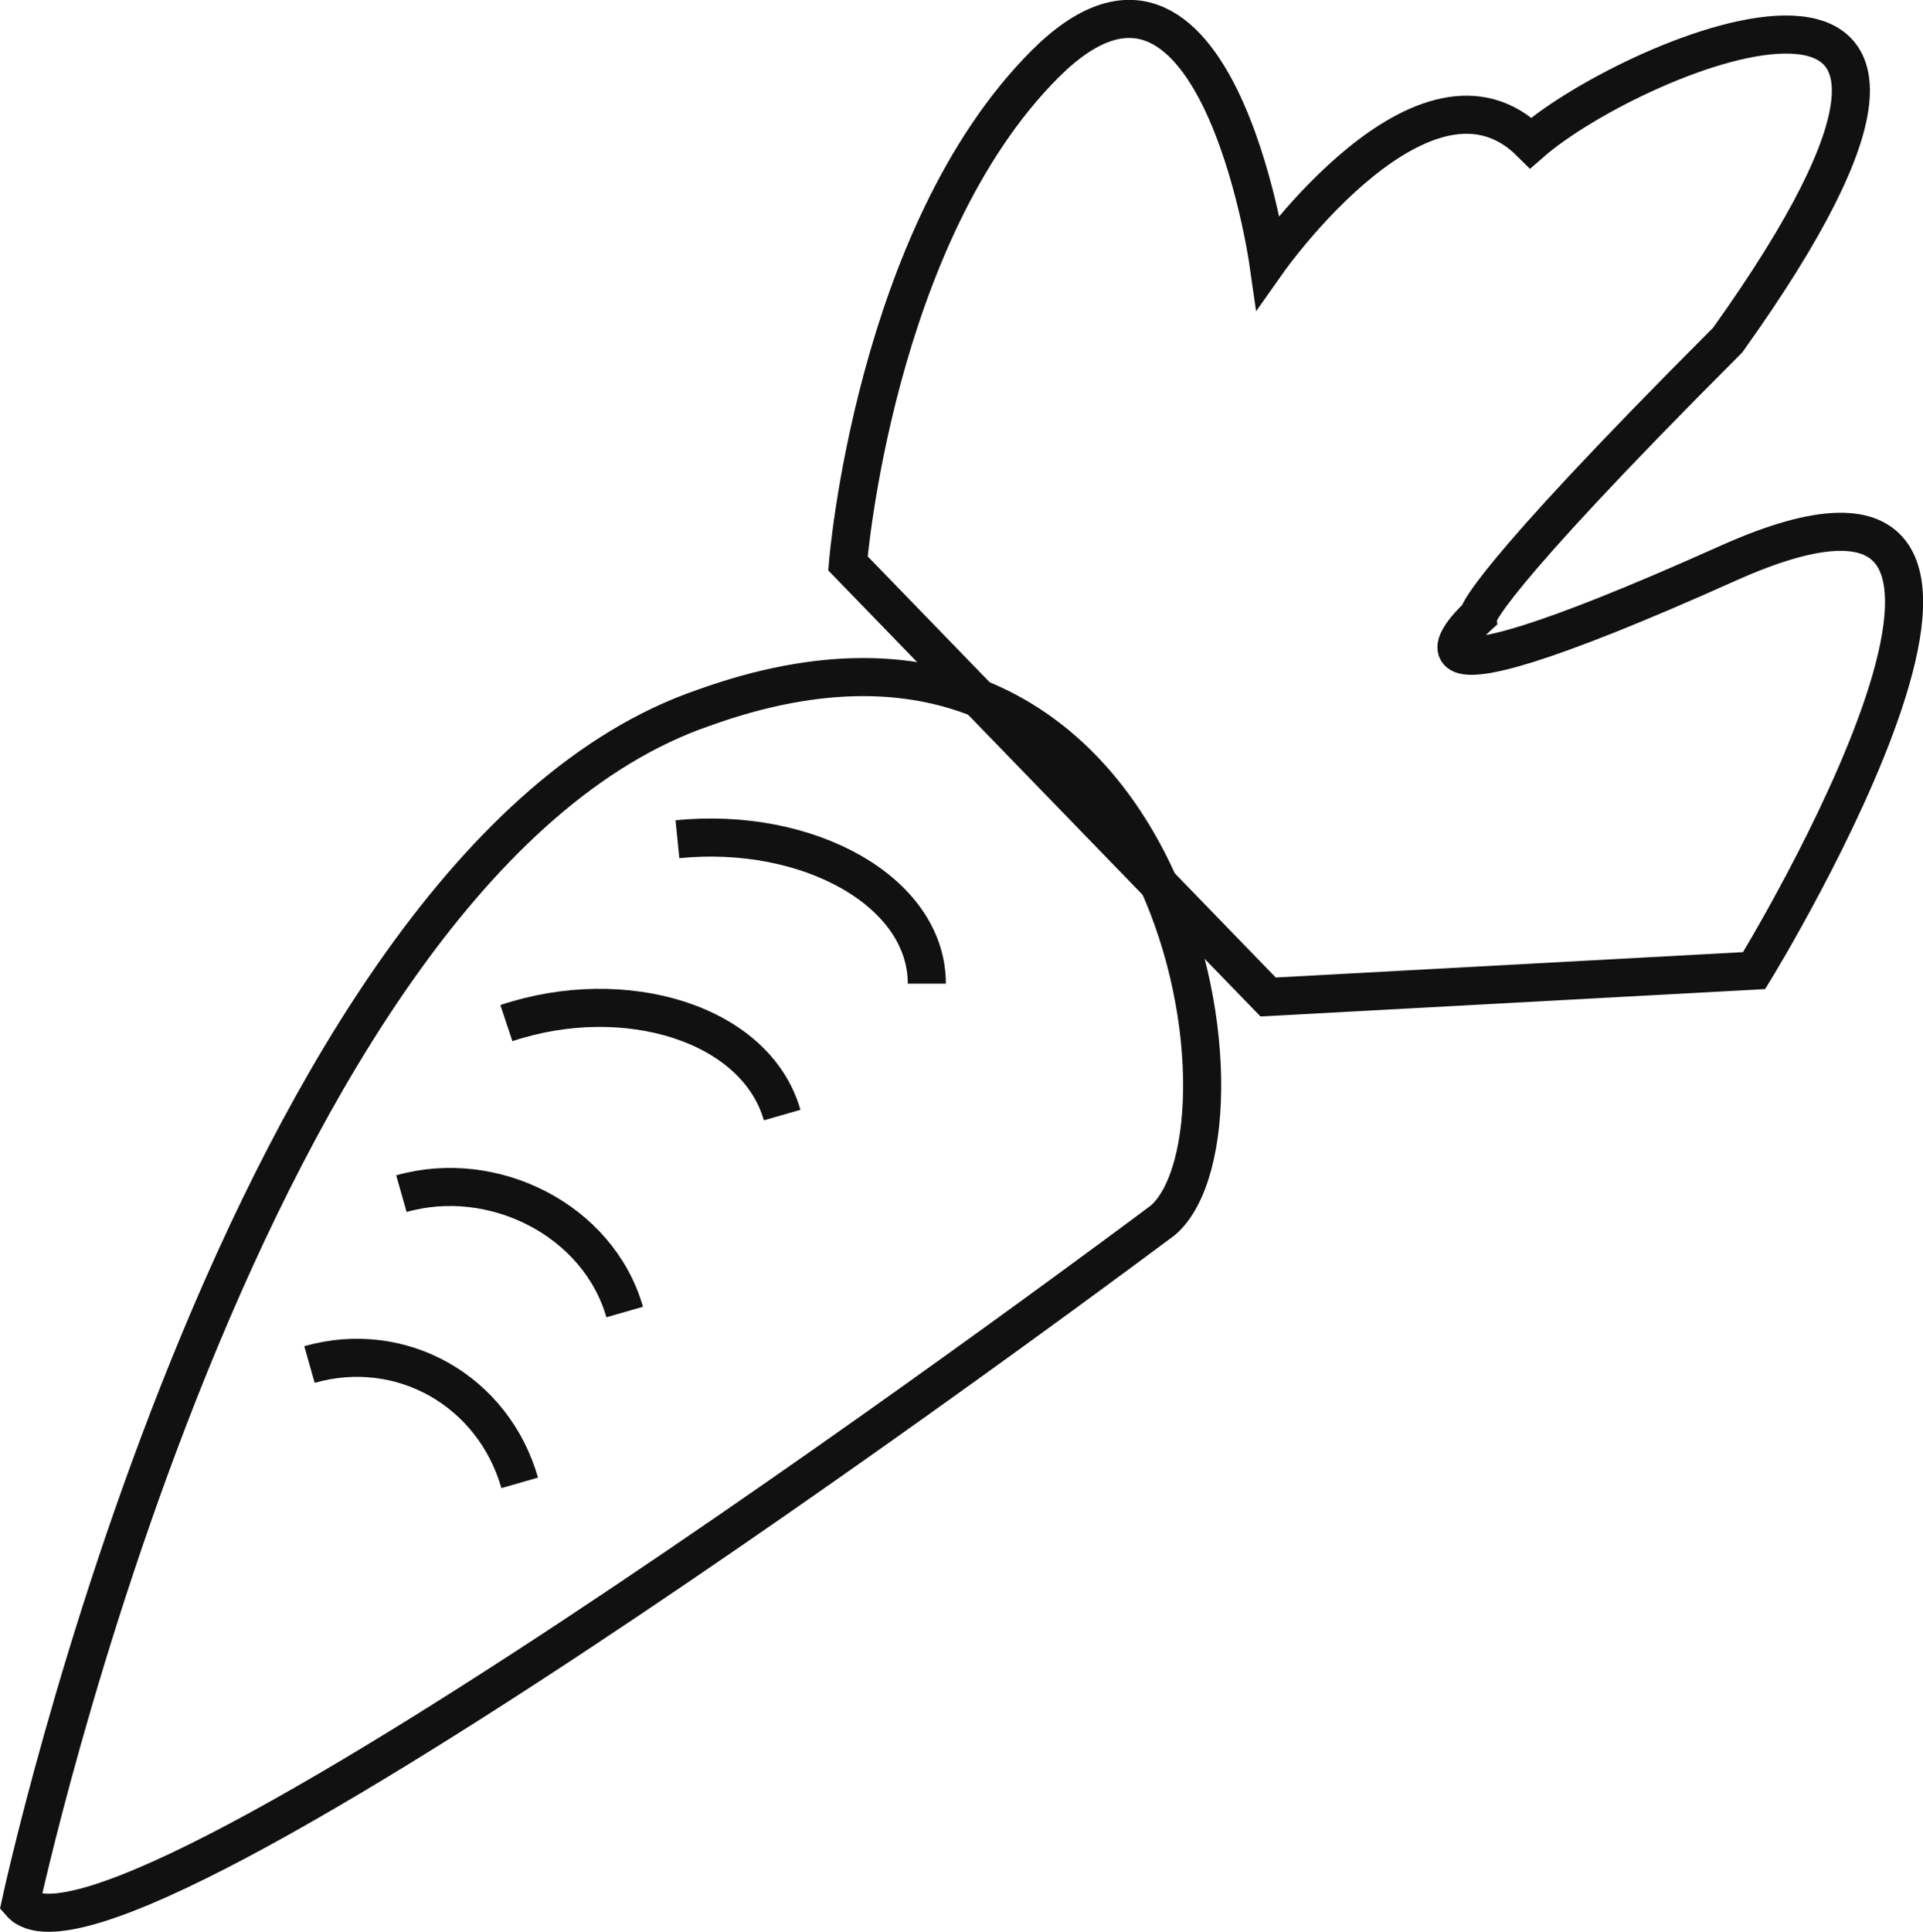 <?xml version="1.0" encoding="utf-8"?>
<!-- Generator: Adobe Illustrator 22.0.0, SVG Export Plug-In . SVG Version: 6.00 Build 0)  -->
<svg version="1.1" id="圖層_1" xmlns="http://www.w3.org/2000/svg" xmlns:xlink="http://www.w3.org/1999/xlink" x="0px" y="0px"
	 viewBox="0 0 707.1 710.2" style="enable-background:new 0 0 707.1 710.2;" xml:space="preserve">
<style type="text/css">
	.st0{fill:none;stroke:#111111;stroke-width:14;stroke-miterlimit:10;}
</style>
<path class="st0" d="M258.7,260.2C89.7,318.2,7.6,699.6,7.6,699.6c33.8,38.6,420.1-251.1,420.1-251.1
	C466.3,414.7,432.5,197.5,258.7,260.2z"/>
<path class="st0" d="M191.1,545.1c-9.7-33.8-43.5-53.1-77.3-43.5"/>
<path class="st0" d="M229.7,482.3c-9.7-33.8-48.3-53.1-82.1-43.5"/>
<path class="st0" d="M287.6,409.9c-9.7-33.8-57.9-48.3-101.4-33.8"/>
<path class="st0" d="M340.8,361.6c0-33.8-43.5-57.9-91.7-53.1"/>
<path class="st0" d="M311.8,207.1c0,0,9.7-120.7,72.4-183.5s82.1,72.4,82.1,72.4s57.9-82.1,96.6-43.5C601.5,18.8,756-44,635.3,125
	c-91.7,91.7-91.7,101.4-91.7,101.4s-48.3,43.5,91.7-19.3s9.7,149.7,9.7,149.7l-178.7,9.7L311.8,207.1z"/>
</svg>
